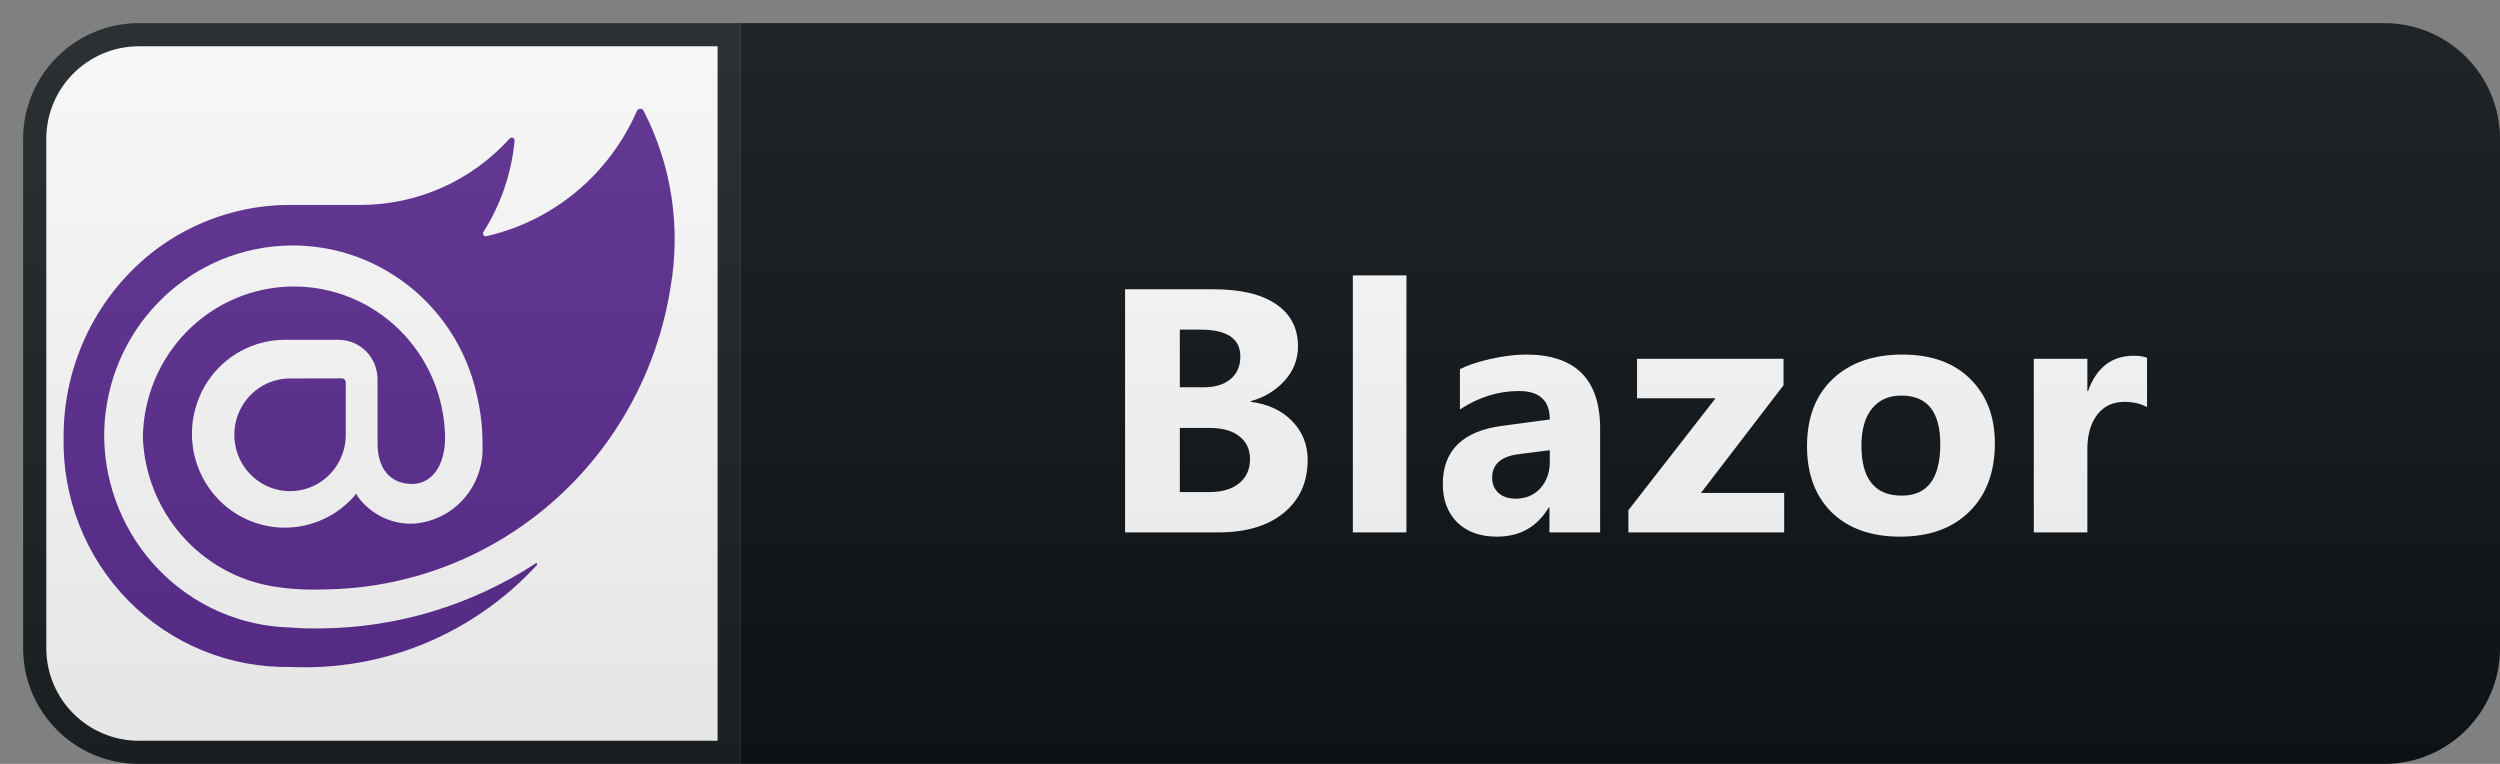 <svg xmlns="http://www.w3.org/2000/svg" width="108" height="33" fill="none" viewBox="0 0 108 33"><rect x="0" y="0" width="108" height="33" fill="#808080" stroke="none"/><path fill="#0F1418" d="M103 1H32V33H103C105.761 33 108 30.761 108 28V6C108 3.239 105.761 1 103 1Z"/><path fill="#fff" stroke="#1C2125" d="M6 1.5H31.5V32.5H6C3.515 32.5 1.5 30.485 1.5 28V6C1.5 3.515 3.515 1.5 6 1.5Z"/><path fill="#5C2D91" d="M28.964 12.427C28.393 16.044 26.572 19.34 23.823 21.727C21.076 24.114 17.579 25.438 13.956 25.463C13.222 25.492 12.488 25.446 11.763 25.328C10.246 25.068 8.864 24.29 7.847 23.124C6.829 21.958 6.238 20.474 6.172 18.921C6.186 17.188 6.874 15.531 8.087 14.306C9.3 13.082 10.94 12.389 12.654 12.377C14.367 12.364 16.017 13.034 17.247 14.241C18.476 15.448 19.187 17.095 19.226 18.827C19.254 19.922 18.785 20.881 17.822 20.909C16.792 20.909 16.31 20.166 16.31 19.166V16.385C16.31 15.935 16.134 15.503 15.821 15.184C15.508 14.865 15.083 14.683 14.638 14.68H12.332C11.662 14.675 11.001 14.84 10.409 15.161C9.818 15.481 9.316 15.946 8.948 16.513C8.581 17.08 8.36 17.731 8.305 18.407C8.25 19.083 8.364 19.762 8.636 20.382C8.908 21.002 9.329 21.543 9.861 21.956C10.393 22.369 11.018 22.64 11.681 22.746C12.343 22.851 13.021 22.787 13.653 22.559C14.285 22.332 14.85 21.947 15.297 21.442L15.377 21.32L15.458 21.455C15.736 21.836 16.102 22.142 16.524 22.345C16.946 22.549 17.412 22.643 17.879 22.621C18.712 22.56 19.488 22.172 20.042 21.54C20.596 20.908 20.884 20.082 20.844 19.239C20.852 18.515 20.771 17.793 20.605 17.089C20.177 15.101 19.037 13.343 17.403 12.155C15.77 10.966 13.759 10.431 11.759 10.653C9.758 10.874 7.91 11.837 6.57 13.354C5.229 14.872 4.492 16.838 4.5 18.873C4.526 21.03 5.378 23.094 6.877 24.63C8.376 26.165 10.405 27.054 12.539 27.108C12.539 27.108 13.142 27.164 13.823 27.148C17.132 27.127 20.366 26.151 23.146 24.336C23.185 24.308 23.225 24.364 23.199 24.404C21.845 25.878 20.191 27.036 18.35 27.797C16.509 28.558 14.526 28.904 12.539 28.812C11.24 28.836 9.95 28.593 8.746 28.099C7.542 27.605 6.45 26.869 5.535 25.937C4.62 25.004 3.902 23.894 3.423 22.673C2.944 21.452 2.714 20.146 2.748 18.832C2.749 17.267 3.111 15.723 3.805 14.324C4.499 12.925 5.506 11.708 6.747 10.771C8.414 9.53 10.429 8.858 12.499 8.852H15.594C16.803 8.851 17.998 8.595 19.104 8.102C20.21 7.608 21.202 6.887 22.017 5.984C22.034 5.965 22.057 5.952 22.082 5.947C22.107 5.941 22.134 5.944 22.157 5.954C22.181 5.965 22.2 5.982 22.214 6.005C22.227 6.027 22.233 6.053 22.231 6.079C22.099 7.486 21.636 8.839 20.88 10.027C20.869 10.048 20.864 10.071 20.866 10.095C20.868 10.118 20.876 10.141 20.89 10.159C20.904 10.178 20.924 10.192 20.945 10.2C20.967 10.208 20.991 10.209 21.014 10.204C22.442 9.877 23.775 9.217 24.905 8.275C26.035 7.333 26.93 6.136 27.519 4.78C27.534 4.756 27.554 4.736 27.579 4.722C27.603 4.707 27.631 4.7 27.66 4.7C27.688 4.7 27.716 4.707 27.74 4.722C27.765 4.736 27.786 4.756 27.8 4.78C29.013 7.129 29.422 9.818 28.964 12.427V12.427ZM12.531 16.35C12.175 16.35 11.823 16.43 11.501 16.583C11.18 16.737 10.896 16.961 10.67 17.239C10.444 17.518 10.282 17.843 10.195 18.192C10.109 18.541 10.1 18.905 10.17 19.258C10.262 19.73 10.492 20.164 10.828 20.504C11.165 20.845 11.594 21.077 12.061 21.171C12.41 21.241 12.77 21.232 13.115 21.144C13.461 21.057 13.782 20.893 14.057 20.665C14.333 20.436 14.554 20.149 14.706 19.824C14.858 19.499 14.937 19.143 14.937 18.783V16.512C14.935 16.468 14.917 16.427 14.887 16.396C14.856 16.365 14.816 16.347 14.773 16.345L12.531 16.35Z"/><path fill="#fff" d="M48.603 23V12.497H52.426C53.598 12.497 54.499 12.712 55.129 13.142C55.758 13.571 56.073 14.177 56.073 14.958C56.073 15.524 55.881 16.02 55.495 16.445C55.114 16.87 54.626 17.165 54.03 17.331V17.36C54.777 17.453 55.373 17.729 55.817 18.188C56.266 18.647 56.491 19.206 56.491 19.865C56.491 20.827 56.147 21.591 55.458 22.158C54.77 22.719 53.83 23 52.638 23H48.603ZM50.968 14.24V16.73H52.008C52.497 16.73 52.88 16.613 53.158 16.379C53.442 16.14 53.583 15.812 53.583 15.398C53.583 14.626 53.007 14.24 51.855 14.24H50.968ZM50.968 18.488V21.257H52.25C52.797 21.257 53.224 21.13 53.532 20.876C53.844 20.622 54.001 20.275 54.001 19.836C54.001 19.416 53.847 19.086 53.539 18.847C53.236 18.608 52.812 18.488 52.265 18.488H50.968ZM60.758 23H58.443V11.896H60.758V23ZM69.126 23H66.936V21.923H66.907C66.404 22.763 65.659 23.183 64.673 23.183C63.946 23.183 63.372 22.978 62.952 22.568C62.537 22.153 62.329 21.601 62.329 20.913C62.329 19.457 63.191 18.618 64.915 18.393L66.951 18.122C66.951 17.302 66.507 16.892 65.618 16.892C64.725 16.892 63.875 17.158 63.069 17.69V15.947C63.391 15.781 63.831 15.634 64.388 15.507C64.949 15.38 65.459 15.317 65.918 15.317C68.057 15.317 69.126 16.384 69.126 18.518V23ZM66.951 19.953V19.448L65.589 19.623C64.837 19.721 64.461 20.061 64.461 20.642C64.461 20.905 64.551 21.123 64.732 21.294C64.917 21.459 65.166 21.543 65.479 21.543C65.913 21.543 66.267 21.394 66.541 21.096C66.814 20.793 66.951 20.412 66.951 19.953ZM77.077 23H70.346V22.041L74.111 17.206H70.72V15.5H77.048V16.643L73.481 21.294H77.077V23ZM82.084 23.183C80.834 23.183 79.85 22.834 79.132 22.136C78.419 21.433 78.063 20.48 78.063 19.279C78.063 18.039 78.434 17.07 79.176 16.372C79.918 15.668 80.922 15.317 82.186 15.317C83.432 15.317 84.408 15.668 85.116 16.372C85.824 17.07 86.178 17.995 86.178 19.148C86.178 20.393 85.812 21.377 85.08 22.099C84.352 22.822 83.353 23.183 82.084 23.183ZM82.143 17.089C81.596 17.089 81.171 17.277 80.868 17.653C80.565 18.029 80.414 18.561 80.414 19.25C80.414 20.69 80.995 21.411 82.157 21.411C83.266 21.411 83.82 20.671 83.82 19.191C83.82 17.79 83.261 17.089 82.143 17.089ZM92.752 17.587C92.474 17.436 92.149 17.36 91.778 17.36C91.275 17.36 90.882 17.546 90.599 17.917C90.316 18.283 90.174 18.784 90.174 19.419V23H87.86V15.5H90.174V16.892H90.203C90.57 15.876 91.229 15.368 92.181 15.368C92.425 15.368 92.615 15.398 92.752 15.456V17.587Z"/><path fill="url(#paint0_linear_63_102)" d="M103 1H6C3.239 1 1 3.239 1 6V28C1 30.761 3.239 33 6 33H103C105.761 33 108 30.761 108 28V6C108 3.239 105.761 1 103 1Z"/><defs><linearGradient id="paint0_linear_63_102" x1="1" x2="1" y1="1" y2="33" gradientUnits="userSpaceOnUse"><stop stop-color="#BBB" stop-opacity=".1"/><stop offset="1" stop-opacity=".1"/></linearGradient></defs></svg>